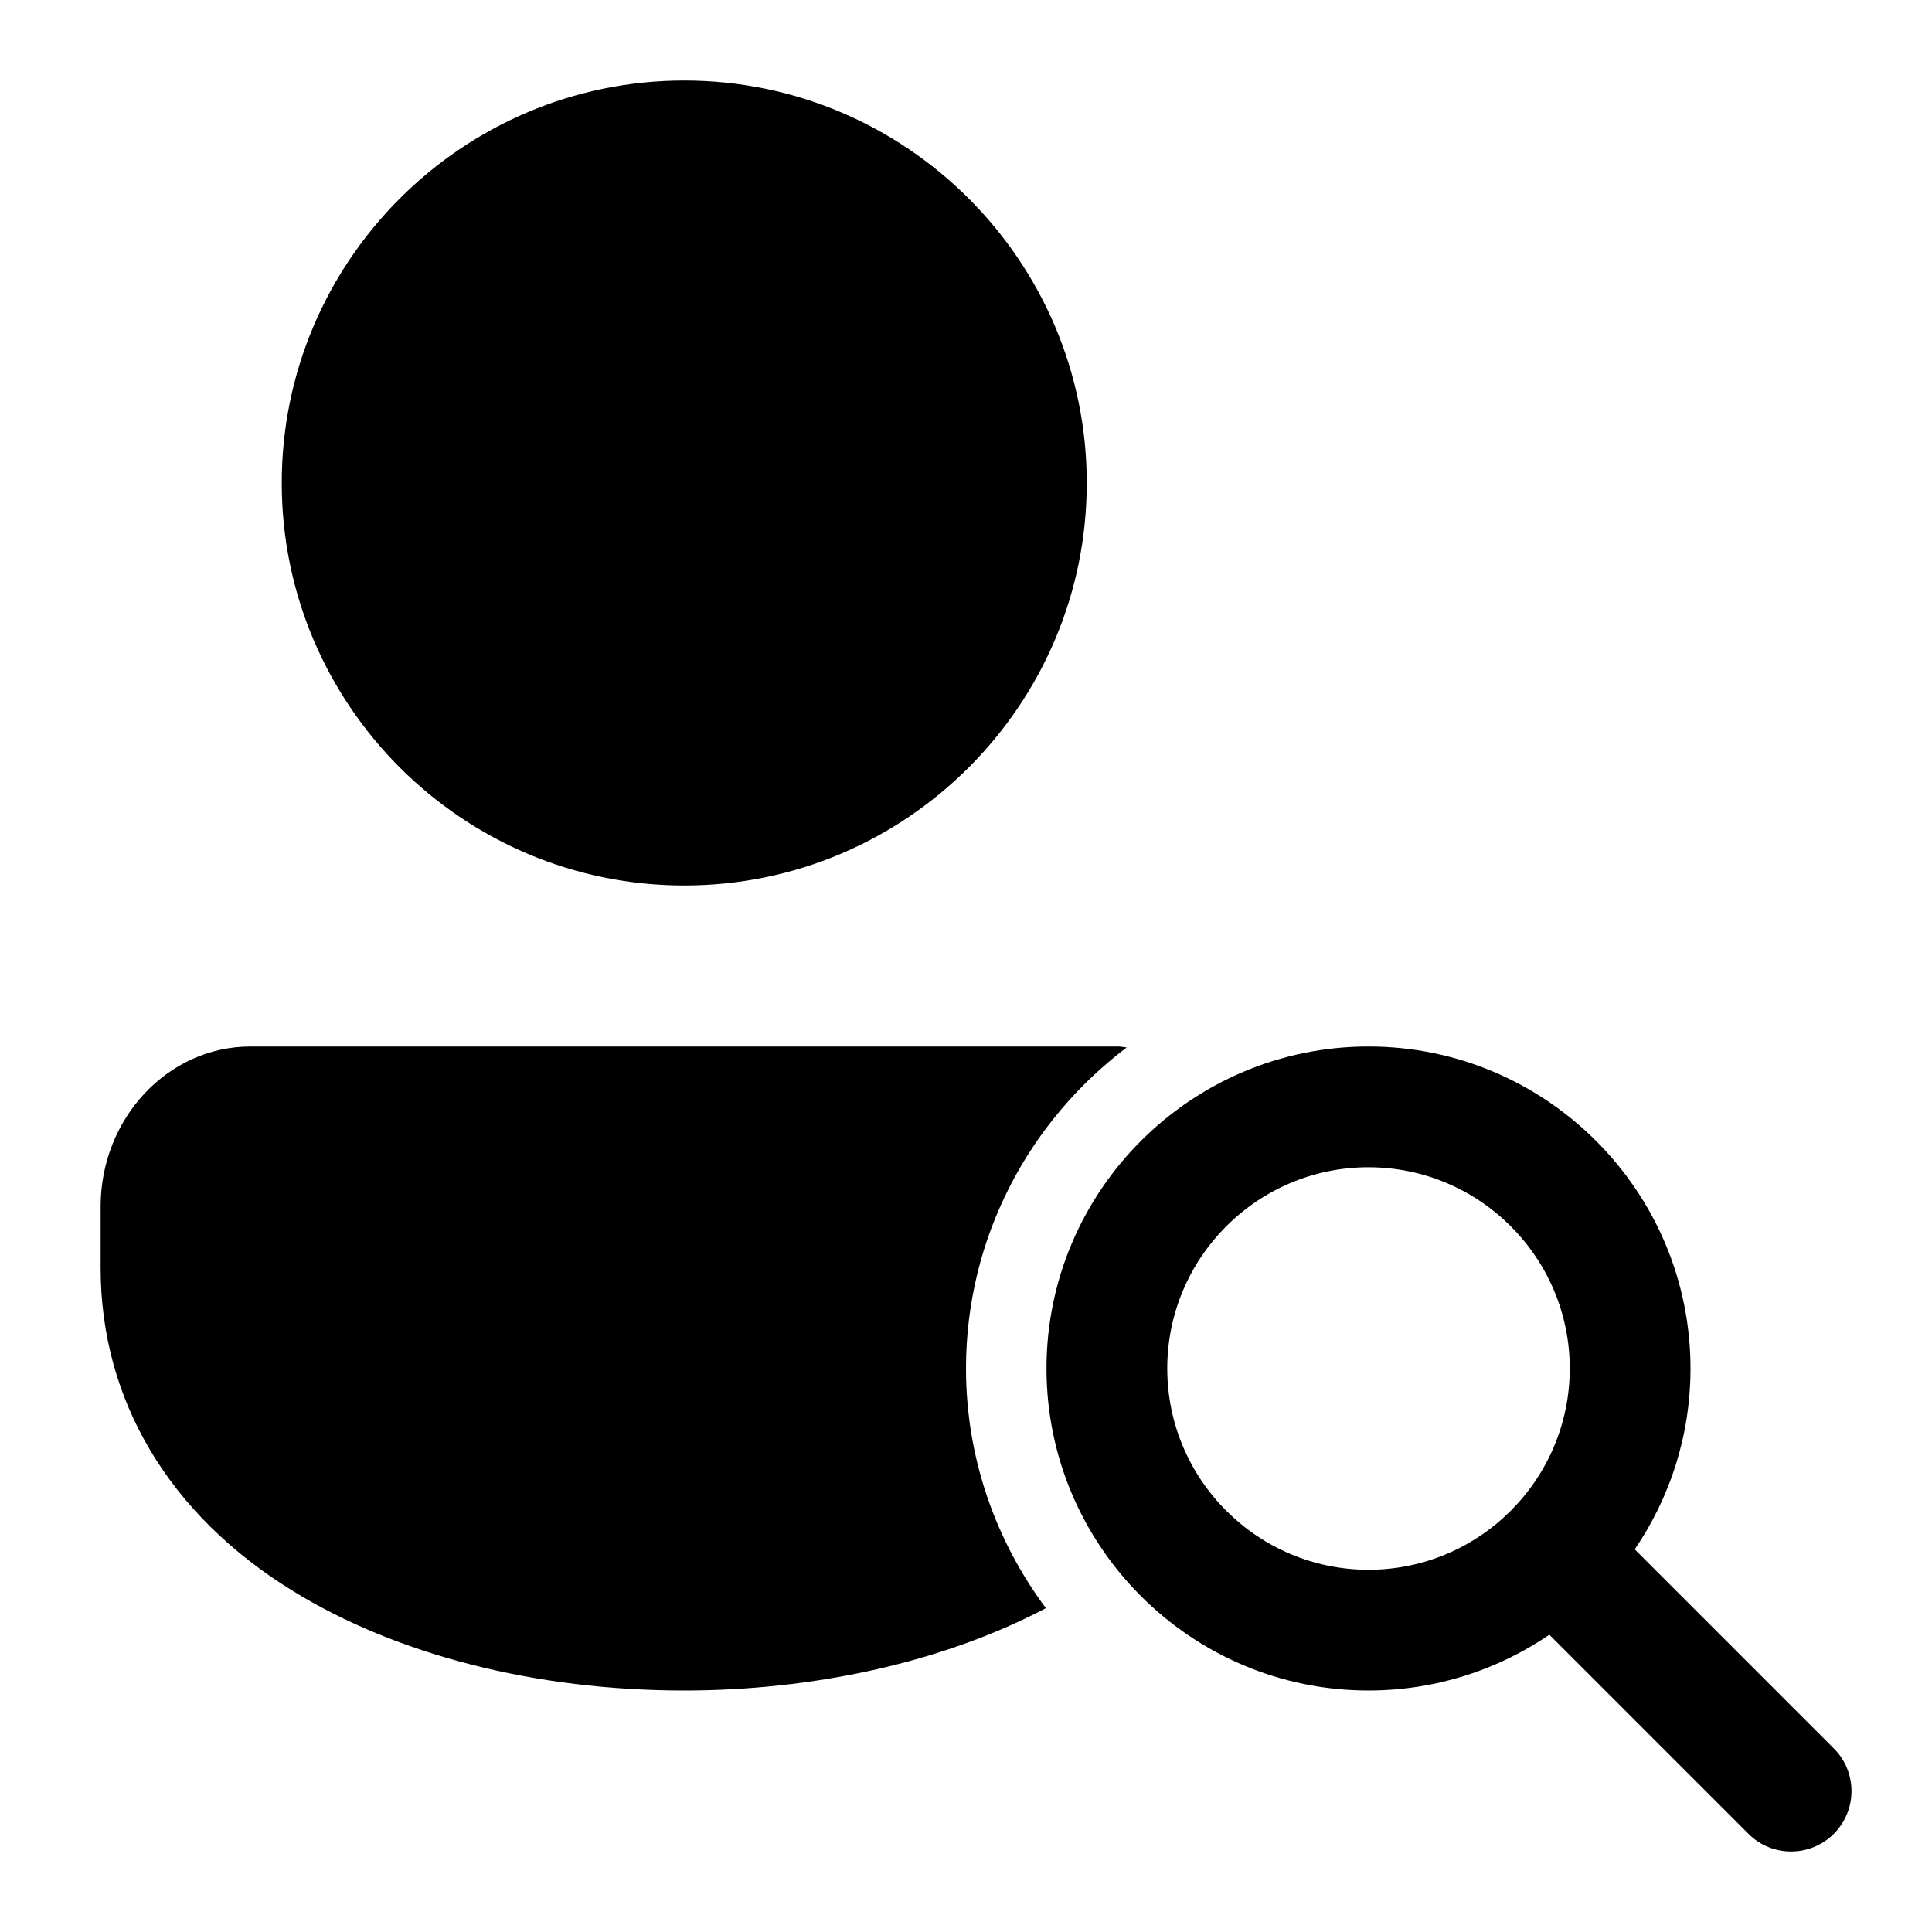 <?xml version="1.0" encoding="iso-8859-1"?>
<!-- Generator: Adobe Illustrator 24.0.2, SVG Export Plug-In . SVG Version: 6.00 Build 0)  -->
<svg version="1.1" id="Layer_1_1_" xmlns="http://www.w3.org/2000/svg" xmlns:xlink="http://www.w3.org/1999/xlink" x="0px" y="0px"
	 viewBox="0 0 48 48" style="enable-background:new 0 0 48 48;" xml:space="preserve">
<g>
	<circle cx="17" cy="12" r="8.5"/>
	<path d="M17,22c-5.514,0-10-4.486-10-10S11.486,2,17,2s10,4.486,10,10S22.514,22,17,22z M17,5c-3.859,0-7,3.141-7,7s3.141,7,7,7
		s7-3.141,7-7S20.859,5,17,5z"/>
</g>
<path d="M45.561,43.439l-4.946-4.946C41.488,37.211,42,35.665,42,34c0-4.411-3.589-8-8-8s-8,3.589-8,8s3.589,8,8,8
	c1.665,0,3.211-0.512,4.493-1.386l4.946,4.946C43.732,45.854,44.116,46,44.5,46s0.768-0.146,1.061-0.439
	C46.146,44.975,46.146,44.025,45.561,43.439z M29,34c0-2.757,2.243-5,5-5s5,2.243,5,5s-2.243,5-5,5S29,36.757,29,34z"/>
<path d="M24,34c0-3.259,1.574-6.15,3.994-7.977C27.921,26.019,27.852,26,27.777,26H6.223C4.17,26,2.5,27.785,2.5,29.979V31.5
	c0,3.281,1.696,6.132,4.776,8.027C9.867,41.122,13.32,42,17,42c3.131,0,6.365-0.667,8.985-2.046C24.744,38.288,24,36.232,24,34z"/>
</svg>